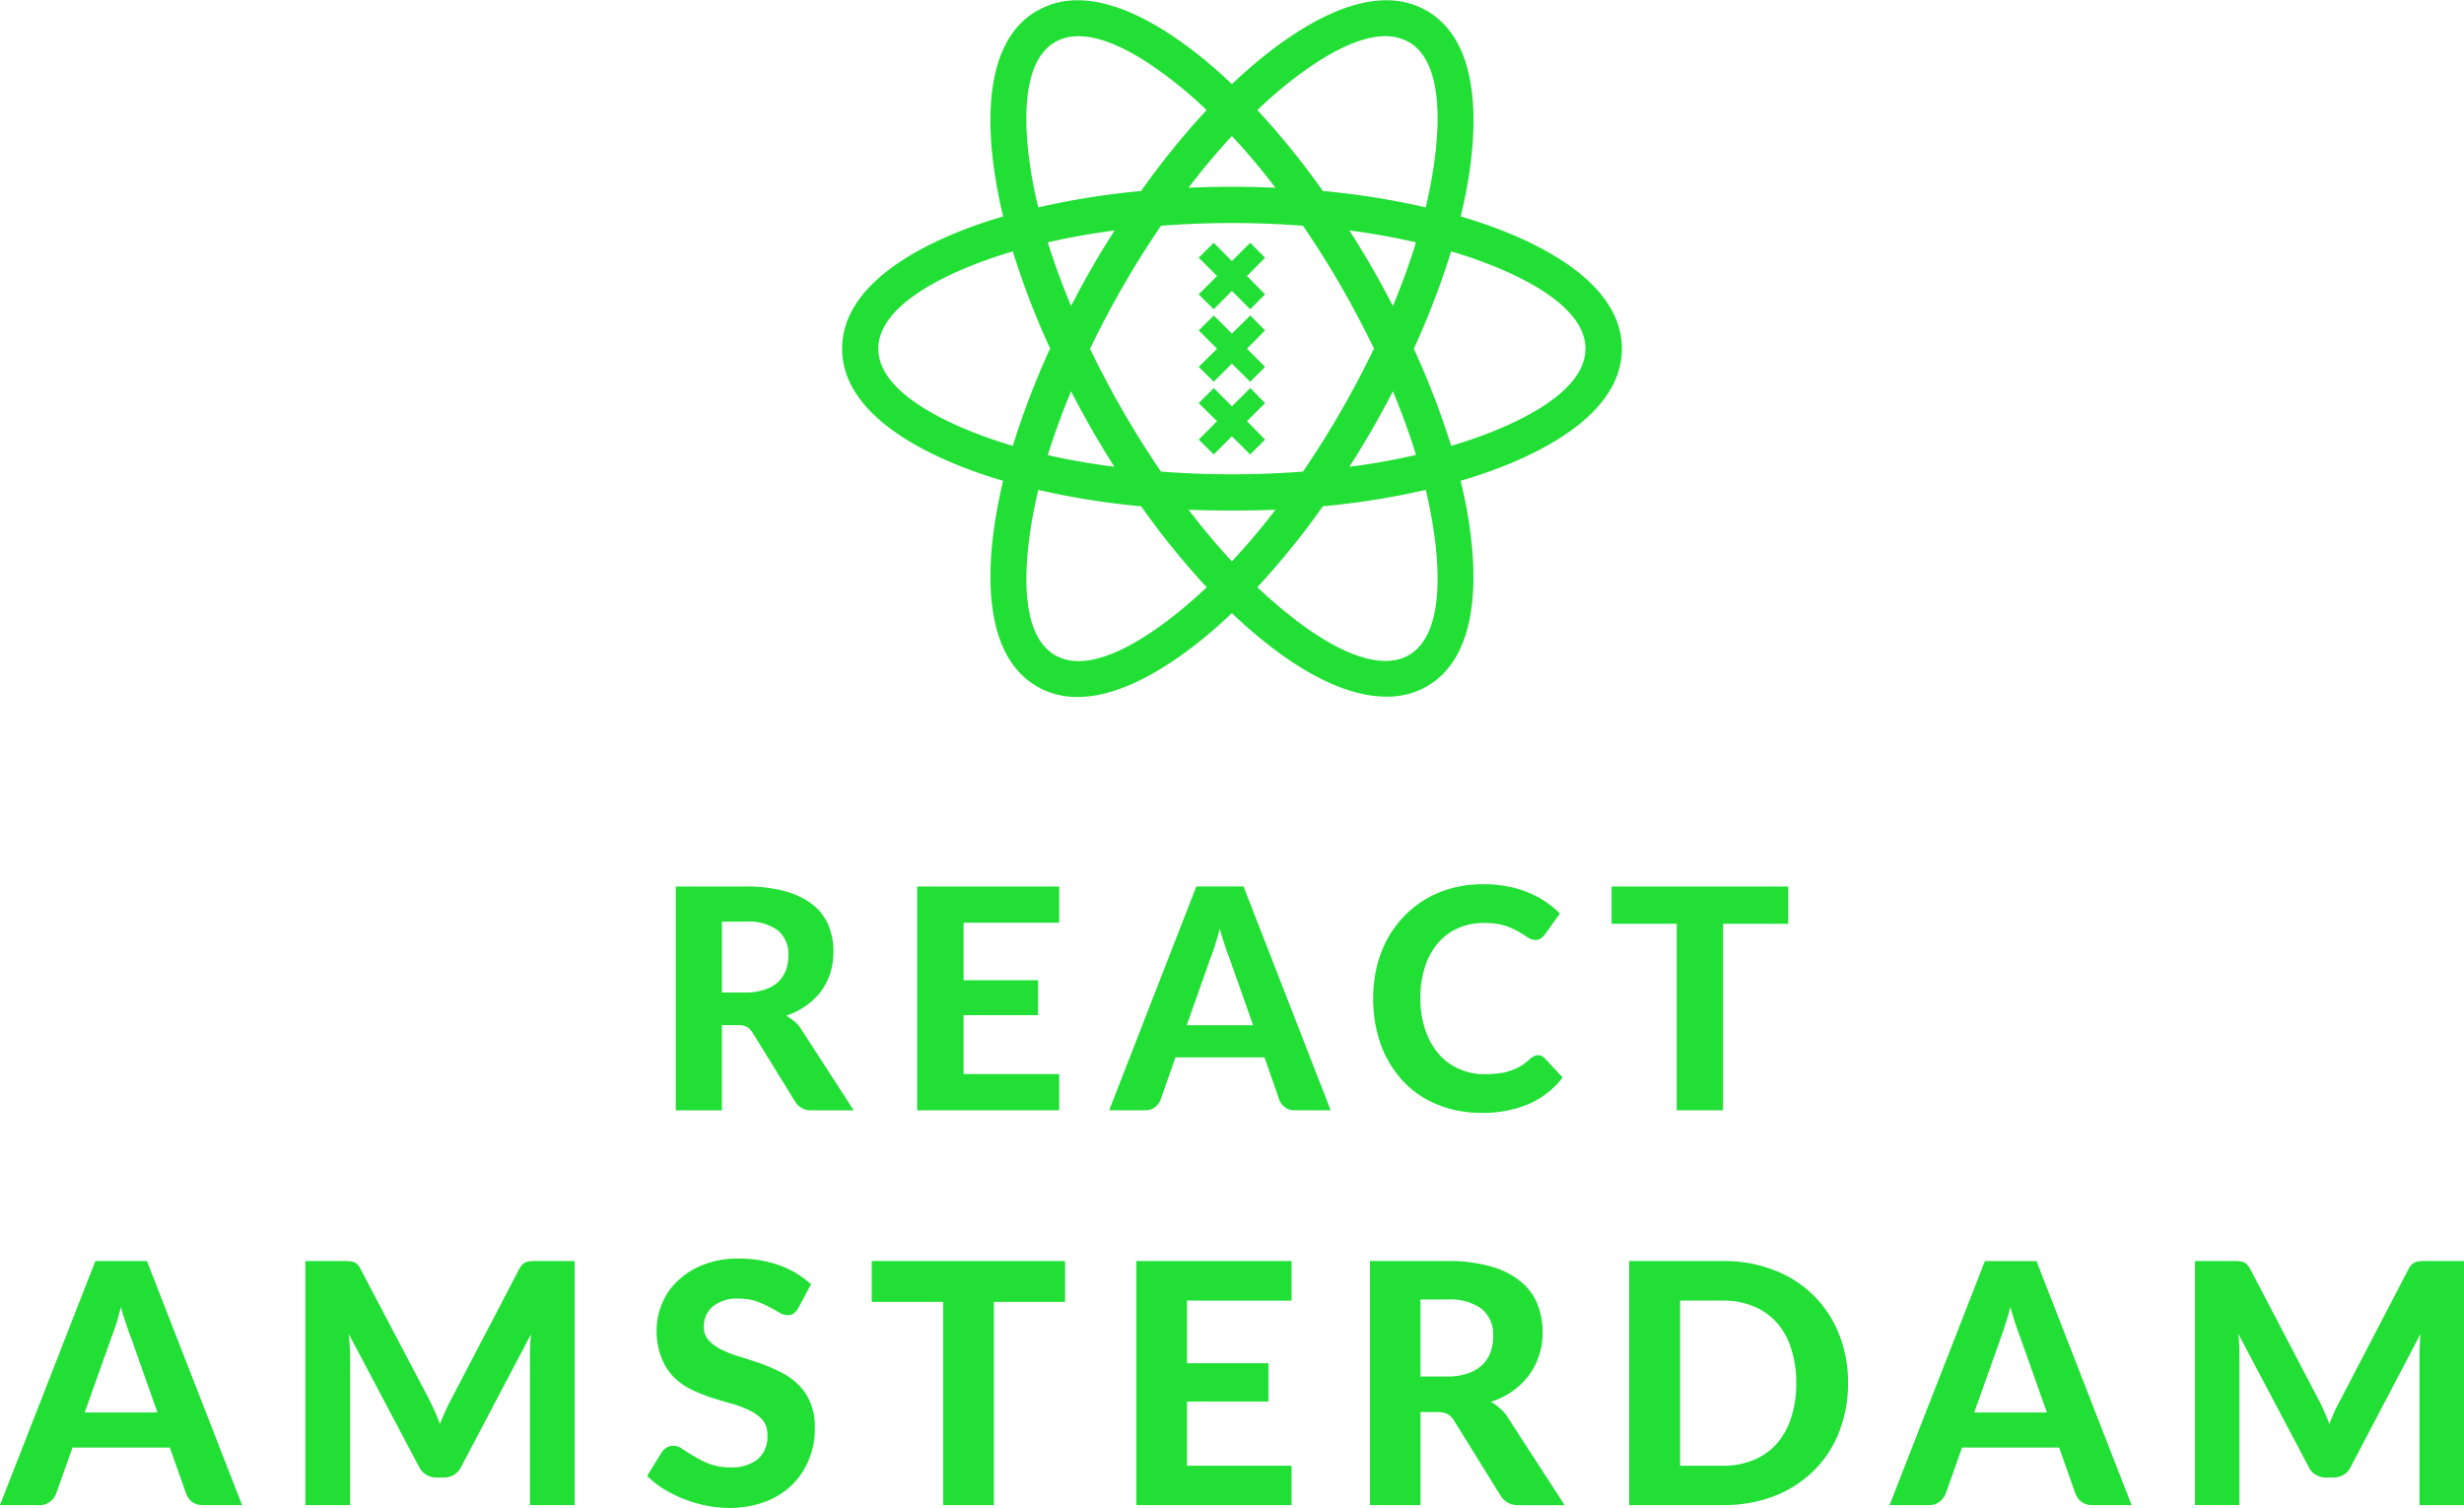 <svg xmlns="http://www.w3.org/2000/svg" width="237" height="145.031" viewBox="0 0 237 145.031">
  <defs>
    <style>
      .cls-1 {
        fill: #21df35;
        fill-rule: evenodd;
      }
    </style>
  </defs>
  <path class="cls-1" d="M115.286,200.733h-3.764a1.779,1.779,0,0,1-1.029-.289,1.842,1.842,0,0,1-.576-0.781l-1.584-4.465h-9.36l-1.584,4.465a1.622,1.622,0,0,1-.576.74,1.485,1.485,0,0,1-1.008.33H92l9.175-23.475h4.958Zm-15.14-8.909h6.994l-2.53-7.18c-0.165-.391-0.309-0.823-0.474-1.337-0.185-.494-0.349-1.05-0.514-1.626-0.144.6-.288,1.132-0.452,1.646s-0.33.967-.473,1.338Zm33.119-1.275c0.186,0.37.371,0.761,0.556,1.152,0.164,0.411.35,0.823,0.494,1.234,0.164-.432.349-0.843,0.534-1.255s0.371-.8.576-1.173l6.521-12.488a1.963,1.963,0,0,1,.309-0.432,1.271,1.271,0,0,1,.35-0.226,2.373,2.373,0,0,1,.411-0.082,4.571,4.571,0,0,1,.556-0.021h3.7v23.475h-4.3v-14.4c0-.309.021-0.617,0.021-0.967,0.02-.35.041-0.7,0.082-1.07l-6.706,12.735a1.794,1.794,0,0,1-1.687,1.05h-0.679a1.8,1.8,0,0,1-1.008-.268,1.866,1.866,0,0,1-.7-0.782l-6.748-12.755c0.041,0.37.062,0.72,0.082,1.07s0.042,0.678.042,0.987v14.4h-4.3V177.258h3.7a4.055,4.055,0,0,1,.535.021,2.291,2.291,0,0,1,.432.082,1.286,1.286,0,0,1,.35.226,1.467,1.467,0,0,1,.288.432Zm35.527-8.785a1.507,1.507,0,0,1-.453.535,0.955,0.955,0,0,1-.617.164,1.558,1.558,0,0,1-.761-0.247c-0.267-.164-0.6-0.349-0.967-0.535a9.1,9.1,0,0,0-1.255-.555,5.061,5.061,0,0,0-1.666-.247,3.651,3.651,0,0,0-2.53.761,2.519,2.519,0,0,0-.844,1.975,1.843,1.843,0,0,0,.474,1.276,4.31,4.31,0,0,0,1.213.885,10.273,10.273,0,0,0,1.708.658c0.637,0.206,1.275.411,1.954,0.638A17.719,17.719,0,0,1,167,187.9a6.616,6.616,0,0,1,1.708,1.172,5.129,5.129,0,0,1,1.213,1.749,6.04,6.04,0,0,1,.453,2.489,7.668,7.668,0,0,1-.555,3,7.237,7.237,0,0,1-1.6,2.448,7.539,7.539,0,0,1-2.592,1.646,9.812,9.812,0,0,1-3.5.6,11.472,11.472,0,0,1-2.222-.226,12.66,12.66,0,0,1-4.073-1.6,8.181,8.181,0,0,1-1.584-1.255l1.419-2.3a1.6,1.6,0,0,1,.474-0.432,1.255,1.255,0,0,1,.617-0.165,1.536,1.536,0,0,1,.905.329c0.329,0.206.7,0.453,1.131,0.7a8.8,8.8,0,0,0,1.461.72,5.7,5.7,0,0,0,2,.329,4.014,4.014,0,0,0,2.633-.782,2.86,2.86,0,0,0,.926-2.325,2.2,2.2,0,0,0-.452-1.44,4,4,0,0,0-1.214-.905,10.186,10.186,0,0,0-1.708-.658c-0.637-.165-1.275-0.371-1.954-0.576a17.884,17.884,0,0,1-1.954-.782,6.58,6.58,0,0,1-1.708-1.193,5.655,5.655,0,0,1-1.193-1.852,7.031,7.031,0,0,1-.473-2.736,6.422,6.422,0,0,1,.535-2.531,6.086,6.086,0,0,1,1.522-2.181,7.45,7.45,0,0,1,2.469-1.543,8.877,8.877,0,0,1,3.353-.576,11.462,11.462,0,0,1,3.909.638,9.088,9.088,0,0,1,3.065,1.831Zm25.652-4.506v3.93h-6.85v19.545h-4.875V181.188h-6.871v-3.93h18.6Zm21.785,0v3.806H206.17v6.028h7.838v3.683H206.17v6.172h10.059v3.786H201.3V177.258h14.934Zm12.4,14.525v8.95h-4.855V177.258h7.385a14.848,14.848,0,0,1,4.2.514,7.626,7.626,0,0,1,2.859,1.42,5.429,5.429,0,0,1,1.646,2.16,7.4,7.4,0,0,1,.514,2.757,6.869,6.869,0,0,1-1.3,4.115A7.305,7.305,0,0,1,235.4,190.8a4.636,4.636,0,0,1,.884.638,3.38,3.38,0,0,1,.741.864l5.472,8.436h-4.382a1.93,1.93,0,0,1-1.79-.926l-4.464-7.2a1.719,1.719,0,0,0-.6-0.617,2.072,2.072,0,0,0-.987-0.206h-1.646Zm0-3.415h2.489a6.073,6.073,0,0,0,2.036-.288,3.974,3.974,0,0,0,1.42-.823,3.549,3.549,0,0,0,.8-1.235,4.778,4.778,0,0,0,.247-1.563,3.175,3.175,0,0,0-1.09-2.592,5.2,5.2,0,0,0-3.374-.906h-2.53v7.407Zm41.122,0.617a12.579,12.579,0,0,1-.864,4.732,10.5,10.5,0,0,1-2.448,3.724,11.092,11.092,0,0,1-3.785,2.427,13.487,13.487,0,0,1-4.917.865h-9.031V177.258h9.031a13.063,13.063,0,0,1,4.917.885,10.76,10.76,0,0,1,6.233,6.151,12.443,12.443,0,0,1,.864,4.691h0Zm-4.979,0a10.467,10.467,0,0,0-.493-3.312,6.791,6.791,0,0,0-1.379-2.49,6.126,6.126,0,0,0-2.221-1.563,7.416,7.416,0,0,0-2.942-.556h-4.135v15.883h4.135a7.416,7.416,0,0,0,2.942-.556,6.126,6.126,0,0,0,2.221-1.563,7.066,7.066,0,0,0,1.379-2.51,10.334,10.334,0,0,0,.493-3.333h0Zm32.256,11.748h-3.764a1.737,1.737,0,0,1-1.029-.289,1.891,1.891,0,0,1-.6-0.781L290.06,195.2h-9.34l-1.584,4.465a1.949,1.949,0,0,1-.576.74,1.521,1.521,0,0,1-1.008.33h-3.805l9.174-23.475h4.958Zm-15.14-8.909h6.994l-2.551-7.18c-0.144-.391-0.308-0.823-0.473-1.337-0.165-.494-0.329-1.05-0.494-1.626-0.144.6-.308,1.132-0.473,1.646s-0.308.967-.452,1.338Zm33.1-1.275a11.617,11.617,0,0,1,.555,1.152c0.185,0.411.35,0.823,0.515,1.234,0.164-.432.329-0.843,0.514-1.255s0.391-.8.6-1.173l6.5-12.488a1.963,1.963,0,0,1,.309-0.432,1.678,1.678,0,0,1,.349-0.226,2.291,2.291,0,0,1,.432-0.082,4.231,4.231,0,0,1,.556-0.021H329v23.475h-4.279v-14.4c0-.309,0-0.617.021-0.967s0.041-.7.061-1.07l-6.685,12.735a1.8,1.8,0,0,1-1.708,1.05h-0.679a1.78,1.78,0,0,1-.987-0.268,1.632,1.632,0,0,1-.7-0.782L307.3,184.274c0.021,0.37.062,0.72,0.083,1.07s0.02,0.678.02,0.987v14.4h-4.279V177.258h3.683a4.562,4.562,0,0,1,.555.021,2.26,2.26,0,0,1,.432.082,0.942,0.942,0,0,1,.329.226,1.963,1.963,0,0,1,.309.432Z" transform="translate(-92 -55.969)"/>
  <path class="cls-1" d="M214.678,74.027a64.655,64.655,0,0,0-4.189-4.981c-1.39,1.515-2.8,3.175-4.168,4.981,2.778-.124,5.578-0.124,8.357,0h0Zm-6.615-7.472c-3.111-2.968-10.369-8.966-14.579-6.538h0c-4.188,2.428-2.654,11.706-1.617,15.9a75.333,75.333,0,0,1,9.891-1.578,75.453,75.453,0,0,1,6.3-7.783h0Zm13.727,34.309a62.224,62.224,0,0,0,6.408-1.142c-0.6-1.972-1.348-4.006-2.219-6.123-1.285,2.491-2.675,4.919-4.189,7.265h0Zm-2.55,3.8a75.424,75.424,0,0,1-6.3,7.783c0.954,0.913,1.908,1.743,2.841,2.491,4.811,3.9,9.1,5.562,11.716,4.047h0c4.21-2.428,2.654-11.706,1.638-15.9a75.247,75.247,0,0,1-9.891,1.578h0Zm-8.751,10.274c-4.355,4.171-12.691,10.564-18.746,7.056h0c-6.035-3.507-4.687-13.906-3.256-19.779C182.7,100.531,173,96.5,173,89.51c0-7.015,9.7-11.042,15.491-12.723-1.431-5.874-2.8-16.293,3.256-19.78h0.02c6.035-3.508,14.371,2.885,18.726,7.057,4.375-4.172,12.691-10.564,18.746-7.057h0c6.055,3.508,4.707,13.906,3.256,19.78C238.3,78.469,248,82.5,248,89.51c0,6.995-9.705,11.021-15.511,12.7,1.451,5.873,2.8,16.293-3.256,19.779h0c-3.982,2.3-9.684.478-15.656-4.337-1.017-.81-2.053-1.723-3.09-2.719h0ZM189.42,98.85a77.224,77.224,0,0,1,3.587-9.361,75.685,75.685,0,0,1-3.587-9.34c-4.127,1.2-12.94,4.483-12.94,9.361,0,4.857,8.813,8.136,12.94,9.34h0Zm5.6-13.449c1.286-2.491,2.675-4.919,4.189-7.264-2.26.291-4.417,0.685-6.429,1.142,0.622,1.972,1.369,4.026,2.24,6.123h0Zm36.559-5.251a79.453,79.453,0,0,1-3.587,9.361,79.207,79.207,0,0,1,3.587,9.34c4.127-1.2,12.919-4.483,12.919-9.34,0-4.877-8.792-8.157-12.919-9.361h0Zm-23.515,32.3a75.428,75.428,0,0,1-6.3-7.783,75.247,75.247,0,0,1-9.891-1.578c-1.016,4.193-2.592,13.471,1.617,15.9h0c4.21,2.428,11.468-3.57,14.579-6.538h0Zm2.426-2.491a64.137,64.137,0,0,0,4.189-4.96c-2.779.1-5.579,0.1-8.357,0,1.368,1.785,2.778,3.466,4.168,4.96h0Zm6.843-8.634a91.6,91.6,0,0,0,6.822-11.83,91.367,91.367,0,0,0-6.822-11.81,88.335,88.335,0,0,0-13.666,0,91.719,91.719,0,0,0-6.822,11.831,91.475,91.475,0,0,0,6.822,11.81,88.31,88.31,0,0,0,13.666,0h0ZM225.979,85.4c0.871-2.1,1.618-4.151,2.219-6.123-2.011-.457-4.147-0.851-6.408-1.142,1.514,2.345,2.9,4.774,4.189,7.264h0Zm3.152-9.485c1.016-4.193,2.572-13.47-1.617-15.9h-0.021c-4.189-2.428-11.447,3.57-14.557,6.538a75.449,75.449,0,0,1,6.3,7.783,75.333,75.333,0,0,1,9.891,1.578h0ZM195.019,93.6c-0.871,2.117-1.618,4.151-2.24,6.144,2.012,0.456,4.169.83,6.408,1.121-1.493-2.346-2.882-4.774-4.168-7.265h0Zm13.728-14.28,1.742,1.764,1.762-1.764,1.431,1.432-1.742,1.764,1.742,1.764-1.431,1.432-1.762-1.764-1.742,1.764L207.3,84.28l1.763-1.764L207.3,80.752Zm4.935,15.421-1.742,1.743,1.742,1.764-1.431,1.432-1.762-1.743-1.742,1.743L207.3,98.248l1.763-1.764L207.3,94.741l1.452-1.453,1.742,1.764,1.762-1.764Zm0-6.995L211.94,89.51l1.742,1.743-1.431,1.432-1.762-1.744-1.742,1.744L207.3,91.254l1.763-1.743L207.3,87.746l1.452-1.432,1.742,1.743,1.762-1.743Z" transform="translate(-92 -55.969)"/>
  <path class="cls-1" d="M161.438,154.563v8.2H157V141.236h6.739a13.878,13.878,0,0,1,3.841.474,7.466,7.466,0,0,1,2.63,1.3,4.919,4.919,0,0,1,1.479,1.977,6.323,6.323,0,0,1,.473,2.534,7.252,7.252,0,0,1-.288,2.018,6.654,6.654,0,0,1-.883,1.751,6.436,6.436,0,0,1-1.418,1.38,7.243,7.243,0,0,1-1.951.989,5.4,5.4,0,0,1,.821.577,3.062,3.062,0,0,1,.658.782l5.013,7.745h-4.027a1.755,1.755,0,0,1-1.623-.865l-4.068-6.591a1.856,1.856,0,0,0-.555-0.577,2.078,2.078,0,0,0-.9-0.165h-1.5Zm0-3.131h2.26a5.584,5.584,0,0,0,1.87-.288,3.453,3.453,0,0,0,1.294-.742,3.167,3.167,0,0,0,.74-1.133,4.47,4.47,0,0,0,.226-1.421,2.942,2.942,0,0,0-1.007-2.389,4.787,4.787,0,0,0-3.081-.845h-2.3v6.818Zm32.441-10.2v3.481h-9.2v5.541h7.17v3.358h-7.17v5.664h9.2v3.481H180.217V141.236h13.662Zm26.113,21.525H216.54a1.539,1.539,0,0,1-.924-0.268,1.816,1.816,0,0,1-.555-0.7l-1.438-4.12h-8.567l-1.438,4.12a1.709,1.709,0,0,1-.514.659,1.45,1.45,0,0,1-.945.309h-3.472l8.382-21.525h4.541Zm-13.847-8.177h6.389l-2.321-6.571q-0.216-.525-0.432-1.236c-0.164-.453-0.308-0.948-0.452-1.483-0.144.535-.288,1.05-0.431,1.5q-0.216.709-.432,1.235Zm33.776,2.883a0.856,0.856,0,0,1,.637.268l1.746,1.875a8.285,8.285,0,0,1-3.226,2.533,11.186,11.186,0,0,1-4.6.865,10.858,10.858,0,0,1-4.335-.844,9.193,9.193,0,0,1-3.266-2.287A10.5,10.5,0,0,1,224.8,156.4a13.121,13.121,0,0,1-.719-4.408,13.32,13.32,0,0,1,.349-3.048,11.662,11.662,0,0,1,1.006-2.657,10.709,10.709,0,0,1,1.623-2.2,10.524,10.524,0,0,1,2.117-1.669,10.323,10.323,0,0,1,2.588-1.05,11.487,11.487,0,0,1,2.979-.35,11.127,11.127,0,0,1,2.24.206,9.93,9.93,0,0,1,1.972.576,9.037,9.037,0,0,1,3.082,2.039l-1.479,2.06a1.784,1.784,0,0,1-.35.33,0.924,0.924,0,0,1-.554.144,1.258,1.258,0,0,1-.719-0.247c-0.247-.165-0.535-0.35-0.884-0.556a8.009,8.009,0,0,0-1.315-.577,6.965,6.965,0,0,0-2.013-.247,6,6,0,0,0-2.466.494,5.3,5.3,0,0,0-1.931,1.421,6.536,6.536,0,0,0-1.253,2.266,9.546,9.546,0,0,0-.452,3.069,9.016,9.016,0,0,0,.493,3.09,6.836,6.836,0,0,0,1.315,2.307,5.429,5.429,0,0,0,1.952,1.4,5.819,5.819,0,0,0,2.383.494,9.427,9.427,0,0,0,1.376-.082,4.791,4.791,0,0,0,1.13-.248,6.164,6.164,0,0,0,1.007-.453,5.637,5.637,0,0,0,.925-0.721,2.048,2.048,0,0,1,.349-0.226,0.748,0.748,0,0,1,.37-0.083h0ZM264,141.236v3.584h-6.267v17.941h-4.458V144.82h-6.266v-3.584H264Z" transform="translate(-92 -55.969)"/>
</svg>

